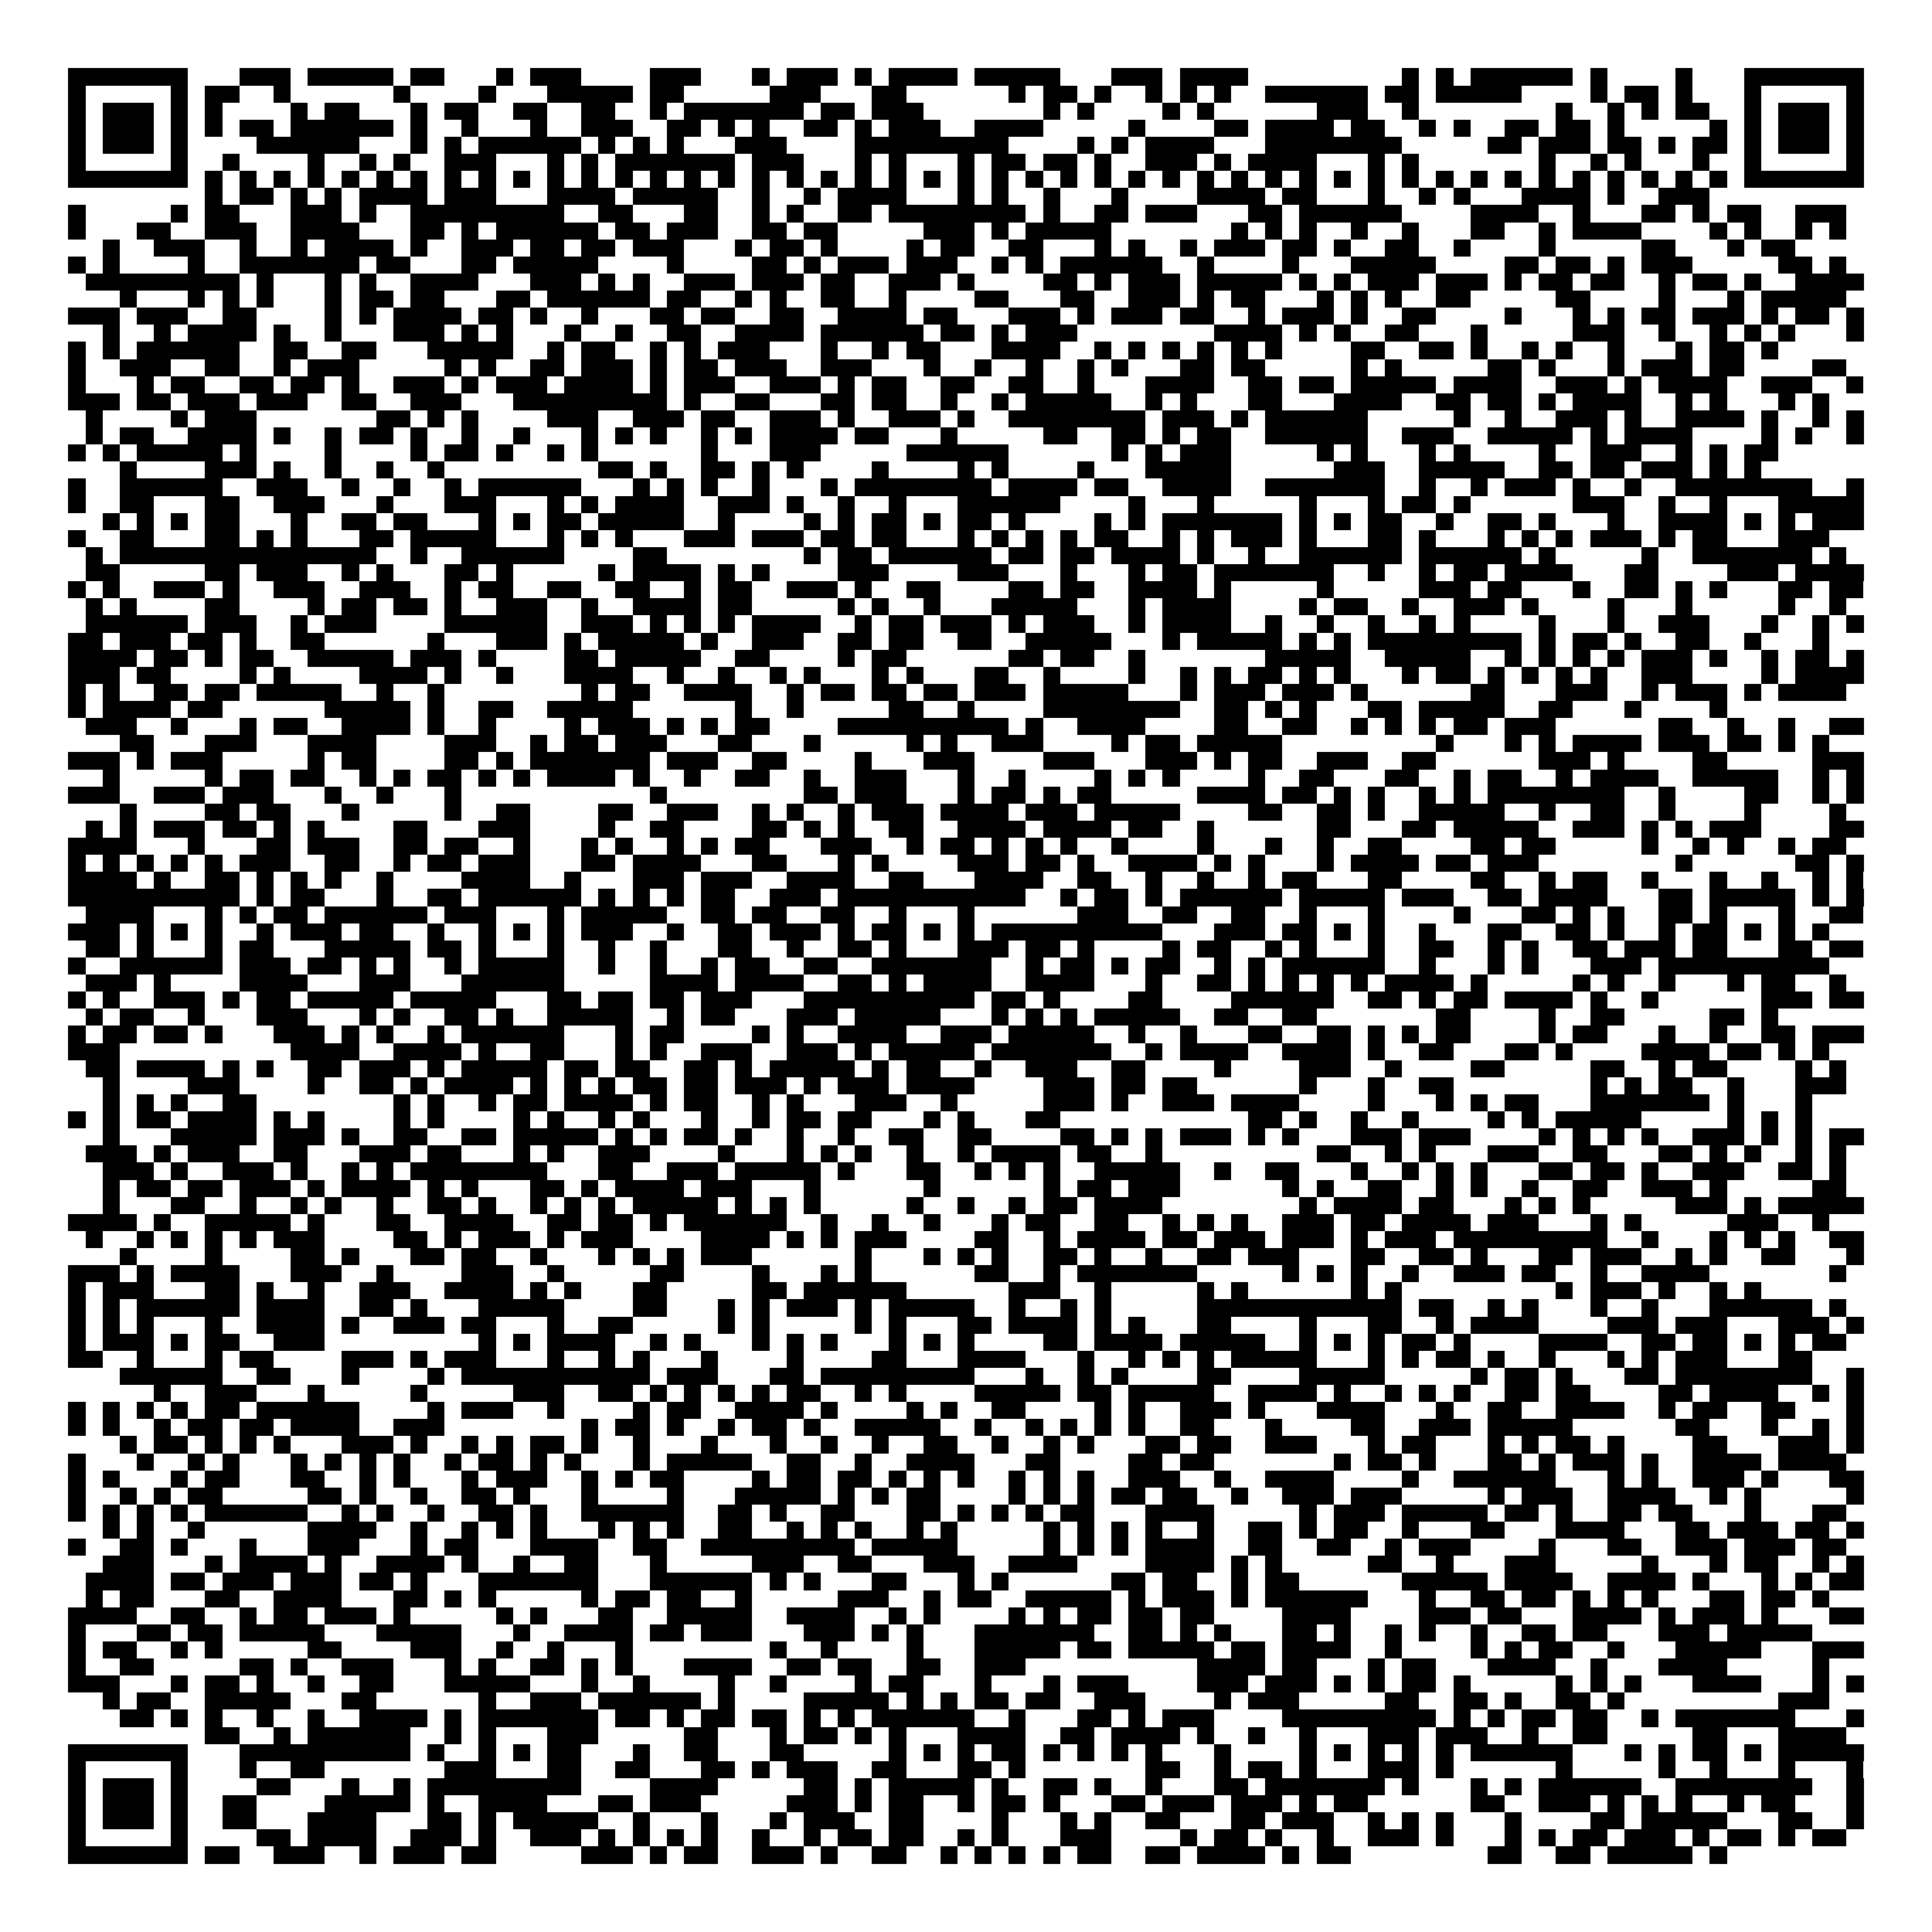 <svg xmlns="http://www.w3.org/2000/svg" viewBox="0 0 113 113" shape-rendering="crispEdges"><path fill="#ffffff" d="M0 0h113v113H0z"/><path stroke="#000000" d="M4 4.5h7m3 0h3m1 0h5m1 0h2m3 0h1m1 0h3m4 0h3m3 0h1m1 0h3m1 0h1m1 0h4m1 0h5m3 0h3m1 0h4m9 0h1m1 0h1m1 0h6m1 0h1m4 0h1m3 0h7M4 5.5h1m5 0h1m1 0h2m2 0h1m6 0h1m4 0h1m3 0h5m1 0h2m5 0h3m3 0h2m6 0h1m1 0h2m1 0h1m2 0h1m1 0h1m1 0h1m2 0h6m1 0h2m1 0h5m4 0h1m1 0h2m1 0h1m3 0h1m5 0h1M4 6.5h1m1 0h3m1 0h1m1 0h1m4 0h1m1 0h2m3 0h1m1 0h2m2 0h2m2 0h2m2 0h1m1 0h7m1 0h2m1 0h3m7 0h1m1 0h1m4 0h1m1 0h1m6 0h3m2 0h1m8 0h1m2 0h1m1 0h1m1 0h2m2 0h1m1 0h3m1 0h1M4 7.5h1m1 0h3m1 0h1m1 0h1m1 0h2m1 0h6m1 0h1m2 0h1m3 0h1m2 0h3m2 0h2m1 0h1m1 0h1m2 0h2m1 0h1m1 0h3m2 0h4m5 0h1m4 0h2m1 0h4m1 0h2m2 0h1m1 0h1m2 0h2m1 0h2m1 0h1m5 0h1m1 0h1m1 0h3m1 0h1M4 8.5h1m1 0h3m1 0h1m4 0h6m3 0h1m1 0h1m1 0h6m1 0h1m1 0h1m1 0h1m3 0h3m4 0h9m4 0h1m1 0h1m1 0h4m3 0h8m5 0h2m1 0h3m1 0h2m1 0h1m1 0h2m1 0h1m1 0h3m1 0h1M4 9.5h1m5 0h1m2 0h1m4 0h1m2 0h1m1 0h1m2 0h3m3 0h1m1 0h1m1 0h7m1 0h3m3 0h1m1 0h1m3 0h1m1 0h2m1 0h2m1 0h1m2 0h3m1 0h1m1 0h4m3 0h1m1 0h1m7 0h1m2 0h1m1 0h1m3 0h1m2 0h1m5 0h1M4 10.5h7m1 0h1m1 0h1m1 0h1m1 0h1m1 0h1m1 0h1m1 0h1m1 0h1m1 0h1m1 0h1m1 0h1m1 0h1m1 0h1m1 0h1m1 0h1m1 0h1m1 0h1m1 0h1m1 0h1m1 0h1m1 0h1m1 0h1m1 0h1m1 0h1m1 0h1m1 0h1m1 0h1m1 0h1m1 0h1m1 0h1m1 0h1m1 0h1m1 0h1m1 0h1m1 0h1m1 0h1m1 0h1m1 0h1m1 0h1m1 0h1m1 0h1m1 0h1m1 0h1m1 0h1m1 0h1m1 0h7M12 11.5h1m1 0h2m1 0h1m1 0h1m1 0h4m1 0h3m3 0h4m1 0h5m2 0h1m2 0h1m1 0h4m3 0h1m1 0h1m2 0h1m3 0h1m4 0h4m1 0h2m3 0h1m2 0h1m1 0h1m3 0h4m1 0h1m2 0h3M4 12.5h1m5 0h1m1 0h2m3 0h3m1 0h1m2 0h9m2 0h2m3 0h2m2 0h1m1 0h1m2 0h2m1 0h8m1 0h1m2 0h2m1 0h3m3 0h2m1 0h6m4 0h4m2 0h1m3 0h2m1 0h1m1 0h2m2 0h3M4 13.5h1m3 0h2m2 0h3m2 0h4m3 0h2m1 0h1m1 0h6m1 0h2m1 0h3m2 0h2m1 0h2m5 0h3m1 0h1m1 0h5m7 0h1m1 0h1m1 0h1m2 0h1m2 0h1m3 0h2m2 0h1m1 0h4m4 0h1m1 0h1m2 0h1m1 0h1M6 14.5h1m2 0h3m2 0h1m2 0h1m1 0h4m1 0h1m2 0h3m1 0h2m1 0h2m1 0h3m3 0h1m1 0h2m1 0h1m4 0h1m1 0h2m2 0h2m3 0h1m1 0h1m2 0h1m1 0h3m1 0h2m1 0h1m2 0h2m2 0h1m4 0h1m5 0h2m3 0h1m1 0h2M4 15.5h1m1 0h1m4 0h1m2 0h7m1 0h2m3 0h2m1 0h5m4 0h1m4 0h2m1 0h1m1 0h3m1 0h3m2 0h1m1 0h1m1 0h6m2 0h1m4 0h1m3 0h5m4 0h2m1 0h2m1 0h1m1 0h3m5 0h2m1 0h1M5 16.5h9m1 0h1m3 0h1m1 0h1m2 0h4m3 0h3m1 0h1m1 0h1m2 0h3m1 0h3m1 0h2m2 0h3m1 0h1m4 0h2m1 0h1m1 0h3m1 0h5m1 0h1m1 0h1m1 0h3m1 0h3m1 0h1m1 0h2m1 0h2m2 0h1m1 0h2m1 0h1m2 0h4M7 17.5h1m3 0h1m1 0h1m1 0h1m3 0h1m1 0h2m1 0h2m3 0h2m1 0h6m1 0h2m2 0h1m1 0h1m2 0h2m2 0h1m4 0h2m3 0h2m2 0h3m1 0h1m1 0h2m3 0h1m1 0h1m1 0h1m2 0h2m5 0h2m4 0h1m3 0h1m1 0h5M4 18.5h3m1 0h3m2 0h2m4 0h1m1 0h1m1 0h4m1 0h2m1 0h1m2 0h1m3 0h2m1 0h2m2 0h2m2 0h4m1 0h2m3 0h3m1 0h1m1 0h3m1 0h2m2 0h1m1 0h3m1 0h1m2 0h2m4 0h1m3 0h1m1 0h1m1 0h2m1 0h3m1 0h1m1 0h2m1 0h1M6 19.5h1m2 0h1m1 0h4m1 0h1m2 0h1m3 0h3m1 0h1m1 0h1m3 0h1m2 0h1m2 0h2m2 0h4m1 0h6m1 0h2m1 0h1m1 0h3m8 0h4m1 0h1m1 0h1m2 0h2m3 0h1m5 0h3m2 0h1m2 0h1m1 0h1m1 0h1m3 0h1M4 20.5h1m1 0h1m1 0h6m2 0h2m2 0h2m3 0h5m2 0h1m1 0h2m2 0h1m1 0h1m1 0h3m3 0h1m2 0h1m1 0h2m3 0h4m2 0h1m1 0h1m1 0h1m1 0h1m1 0h1m1 0h1m4 0h2m2 0h2m1 0h1m2 0h1m1 0h1m2 0h1m3 0h1m1 0h2m1 0h1M4 21.5h1m2 0h3m2 0h2m2 0h1m1 0h3m5 0h1m1 0h1m2 0h2m1 0h3m1 0h1m1 0h2m1 0h3m2 0h3m3 0h1m2 0h1m2 0h1m2 0h1m1 0h1m3 0h2m1 0h2m5 0h1m1 0h1m5 0h2m1 0h1m3 0h1m1 0h3m1 0h2m4 0h2M4 22.5h1m3 0h1m1 0h2m2 0h2m1 0h2m1 0h1m2 0h3m1 0h1m1 0h3m1 0h4m1 0h1m1 0h3m2 0h3m1 0h1m1 0h2m2 0h2m2 0h2m2 0h1m3 0h4m2 0h2m1 0h2m1 0h5m1 0h4m2 0h3m1 0h1m1 0h4m2 0h3m2 0h1M4 23.5h3m1 0h2m1 0h3m1 0h3m2 0h2m2 0h3m3 0h9m1 0h1m2 0h2m3 0h2m1 0h2m2 0h1m2 0h1m1 0h5m2 0h1m1 0h1m3 0h2m3 0h4m2 0h2m1 0h2m1 0h1m1 0h4m2 0h1m1 0h1m3 0h1m1 0h1M5 24.5h1m4 0h1m1 0h3m7 0h2m1 0h1m1 0h1m4 0h3m2 0h3m1 0h2m2 0h3m1 0h1m2 0h3m1 0h1m2 0h8m1 0h3m1 0h1m1 0h6m5 0h1m2 0h1m2 0h3m1 0h1m2 0h4m1 0h1m2 0h1m1 0h1M5 25.5h1m1 0h2m2 0h4m1 0h1m2 0h1m1 0h2m1 0h1m2 0h1m2 0h1m3 0h1m1 0h1m1 0h1m2 0h1m1 0h1m1 0h4m1 0h2m3 0h1m5 0h2m2 0h2m1 0h1m1 0h2m2 0h6m2 0h3m2 0h5m1 0h1m1 0h4m4 0h1m1 0h1m2 0h1M4 26.5h1m1 0h1m1 0h5m1 0h1m4 0h1m4 0h1m1 0h2m1 0h1m2 0h1m1 0h1m6 0h1m3 0h3m5 0h6m6 0h1m1 0h1m1 0h3m5 0h1m1 0h1m3 0h1m1 0h1m4 0h1m2 0h3m2 0h1m1 0h1m1 0h2M7 27.5h1m4 0h3m1 0h1m2 0h1m2 0h1m2 0h1m9 0h2m1 0h1m2 0h2m1 0h1m1 0h1m4 0h1m4 0h1m1 0h1m4 0h1m3 0h5m6 0h3m2 0h5m2 0h2m1 0h2m1 0h3m1 0h1m1 0h1M4 28.5h1m2 0h6m2 0h3m2 0h1m2 0h1m2 0h1m1 0h6m3 0h1m1 0h1m1 0h1m2 0h1m3 0h1m1 0h8m1 0h4m1 0h2m2 0h4m2 0h7m2 0h1m2 0h1m1 0h3m1 0h1m2 0h1m2 0h8m2 0h1M4 29.5h1m2 0h2m3 0h2m2 0h3m3 0h1m3 0h3m3 0h1m1 0h1m1 0h4m2 0h3m1 0h1m2 0h1m2 0h1m3 0h6m4 0h1m3 0h1m5 0h1m3 0h1m1 0h2m1 0h1m6 0h3m2 0h1m2 0h1m3 0h5M6 30.5h1m1 0h1m1 0h1m1 0h2m3 0h1m2 0h2m1 0h2m3 0h1m1 0h1m1 0h2m1 0h5m2 0h1m4 0h1m1 0h1m1 0h2m1 0h1m1 0h2m1 0h1m4 0h1m1 0h1m1 0h7m1 0h1m1 0h1m1 0h2m2 0h1m2 0h2m1 0h1m3 0h1m2 0h4m1 0h1m1 0h1m1 0h3M4 31.5h1m2 0h2m3 0h2m1 0h1m1 0h1m3 0h2m1 0h5m3 0h1m1 0h1m1 0h1m3 0h3m1 0h3m1 0h2m1 0h2m3 0h1m1 0h1m1 0h1m1 0h1m1 0h2m2 0h1m1 0h1m1 0h3m1 0h1m3 0h2m1 0h1m3 0h1m1 0h1m1 0h1m1 0h3m1 0h1m1 0h2m3 0h3M5 32.5h1m1 0h15m2 0h1m2 0h6m4 0h2m8 0h1m1 0h2m1 0h6m1 0h2m1 0h2m1 0h4m1 0h1m2 0h1m2 0h6m1 0h6m1 0h1m5 0h1m2 0h7m1 0h1M5 33.5h2m5 0h2m1 0h3m2 0h1m1 0h1m3 0h2m1 0h1m5 0h1m1 0h4m1 0h1m1 0h1m4 0h3m4 0h3m3 0h1m3 0h1m1 0h2m1 0h7m2 0h1m2 0h1m1 0h2m1 0h4m3 0h2m4 0h3m1 0h4M4 34.5h1m1 0h1m2 0h3m1 0h1m2 0h3m2 0h3m2 0h1m1 0h2m2 0h2m2 0h2m2 0h1m1 0h2m2 0h3m1 0h1m2 0h2m4 0h2m1 0h2m2 0h4m1 0h1m5 0h1m5 0h3m1 0h2m3 0h1m2 0h2m1 0h1m1 0h1m3 0h2m1 0h2M5 35.5h1m1 0h1m4 0h2m4 0h1m1 0h2m1 0h2m1 0h1m2 0h3m2 0h1m2 0h4m1 0h2m5 0h1m1 0h1m2 0h1m3 0h5m3 0h1m1 0h4m4 0h1m1 0h2m2 0h1m2 0h3m1 0h1m4 0h1m3 0h1m5 0h1m2 0h1M5 36.5h6m1 0h3m2 0h1m1 0h3m4 0h6m2 0h3m1 0h1m1 0h1m1 0h1m1 0h4m2 0h1m1 0h2m1 0h3m1 0h1m1 0h3m2 0h1m1 0h4m2 0h1m2 0h1m2 0h1m2 0h1m1 0h1m4 0h1m3 0h1m2 0h3m3 0h1m2 0h1m1 0h1M4 37.5h2m1 0h3m1 0h2m1 0h1m2 0h2m6 0h1m3 0h3m1 0h1m1 0h5m1 0h1m2 0h3m2 0h2m1 0h2m2 0h2m2 0h5m3 0h1m1 0h5m1 0h1m1 0h1m1 0h9m1 0h1m1 0h2m1 0h1m2 0h2m2 0h1m3 0h1M4 38.5h4m1 0h2m1 0h1m1 0h2m2 0h5m1 0h3m1 0h1m4 0h2m1 0h5m2 0h2m4 0h1m1 0h2m6 0h2m1 0h2m2 0h1m7 0h5m2 0h5m2 0h1m1 0h1m1 0h1m1 0h1m1 0h3m1 0h1m2 0h1m1 0h2m1 0h1M4 39.5h3m1 0h2m4 0h1m1 0h1m4 0h4m1 0h1m2 0h1m3 0h4m2 0h1m2 0h1m2 0h1m1 0h1m3 0h1m1 0h1m3 0h2m2 0h1m4 0h1m2 0h1m1 0h1m1 0h2m1 0h1m1 0h1m3 0h1m1 0h2m1 0h1m1 0h1m1 0h1m1 0h1m2 0h3m4 0h1m1 0h4M4 40.5h1m1 0h1m2 0h2m1 0h2m1 0h5m2 0h1m2 0h1m8 0h1m1 0h2m2 0h4m2 0h1m1 0h2m1 0h2m1 0h2m1 0h3m1 0h5m3 0h1m1 0h3m1 0h3m1 0h1m6 0h2m3 0h3m2 0h1m1 0h3m1 0h1m1 0h4M4 41.5h1m1 0h4m1 0h2m6 0h5m1 0h1m2 0h2m2 0h5m6 0h1m2 0h1m5 0h2m2 0h1m4 0h8m2 0h2m1 0h1m1 0h1m3 0h2m1 0h5m2 0h2m3 0h1m4 0h1M5 42.5h3m2 0h1m3 0h1m1 0h2m2 0h4m1 0h1m2 0h1m4 0h1m1 0h3m1 0h1m1 0h1m1 0h2m4 0h10m1 0h1m2 0h4m4 0h2m2 0h2m2 0h1m1 0h1m1 0h1m1 0h2m1 0h3m6 0h2m2 0h1m2 0h1m2 0h2M7 43.5h2m3 0h3m3 0h4m4 0h3m2 0h1m1 0h2m1 0h3m3 0h2m3 0h1m5 0h1m1 0h1m2 0h3m4 0h1m1 0h2m1 0h5m9 0h1m3 0h1m1 0h1m1 0h4m1 0h3m1 0h2m1 0h1m1 0h1M4 44.5h3m1 0h1m1 0h3m5 0h1m1 0h2m4 0h2m1 0h1m1 0h7m1 0h3m2 0h2m4 0h1m3 0h3m4 0h3m3 0h3m1 0h1m1 0h2m2 0h3m2 0h2m6 0h3m1 0h1m4 0h2m5 0h3M6 45.5h1m5 0h1m1 0h2m1 0h2m2 0h1m1 0h1m1 0h2m1 0h1m1 0h1m1 0h4m1 0h1m2 0h1m2 0h2m2 0h1m2 0h3m3 0h1m2 0h1m4 0h1m1 0h1m1 0h1m4 0h1m2 0h2m3 0h2m2 0h1m1 0h2m2 0h1m1 0h4m2 0h5m2 0h1m1 0h1M4 46.5h3m2 0h3m1 0h3m3 0h1m2 0h1m3 0h1m11 0h1m8 0h2m1 0h3m3 0h1m1 0h2m1 0h1m1 0h2m5 0h4m1 0h2m1 0h1m1 0h1m2 0h1m1 0h1m1 0h8m2 0h1m4 0h2m2 0h1m1 0h1M7 47.5h1m4 0h2m1 0h2m3 0h1m5 0h1m2 0h2m4 0h2m2 0h3m2 0h1m1 0h1m2 0h1m1 0h3m1 0h4m1 0h3m1 0h5m4 0h2m2 0h2m1 0h1m2 0h5m2 0h1m2 0h2m2 0h1m4 0h1m4 0h1M5 48.5h1m1 0h1m1 0h3m1 0h2m1 0h1m1 0h1m4 0h2m3 0h3m4 0h1m2 0h2m4 0h2m1 0h1m1 0h1m2 0h2m2 0h4m1 0h4m1 0h2m2 0h1m6 0h2m3 0h2m1 0h5m2 0h3m1 0h1m1 0h1m1 0h3m4 0h2M4 49.5h4m3 0h1m3 0h2m1 0h3m2 0h2m1 0h2m2 0h1m3 0h1m1 0h1m2 0h1m1 0h1m1 0h2m3 0h3m2 0h1m1 0h2m1 0h1m1 0h1m1 0h1m2 0h1m4 0h1m3 0h1m2 0h1m2 0h2m4 0h2m1 0h2m5 0h1m2 0h1m1 0h1m2 0h1m1 0h2M4 50.5h1m1 0h1m1 0h1m1 0h1m1 0h1m1 0h3m2 0h2m2 0h1m1 0h2m1 0h3m3 0h2m1 0h4m3 0h2m3 0h1m1 0h1m4 0h3m1 0h2m1 0h1m2 0h4m1 0h1m1 0h1m3 0h1m1 0h4m1 0h2m1 0h3m8 0h1m6 0h2m1 0h1M4 51.5h4m1 0h1m2 0h2m1 0h1m1 0h1m1 0h1m2 0h1m4 0h4m2 0h1m3 0h3m1 0h3m2 0h4m2 0h2m3 0h4m2 0h2m2 0h1m2 0h1m2 0h1m1 0h2m3 0h2m4 0h2m2 0h1m1 0h2m2 0h1m3 0h1m2 0h1m2 0h1m1 0h1M4 52.5h10m1 0h1m1 0h2m3 0h1m2 0h2m1 0h6m1 0h1m1 0h1m1 0h1m1 0h2m2 0h3m1 0h11m2 0h1m1 0h2m1 0h1m1 0h6m1 0h5m1 0h3m2 0h2m1 0h4m3 0h2m1 0h5m1 0h1m1 0h1M5 53.5h4m3 0h1m1 0h1m1 0h2m1 0h6m1 0h3m3 0h1m1 0h5m2 0h2m1 0h2m2 0h2m2 0h1m3 0h1m6 0h3m2 0h2m2 0h2m2 0h1m3 0h1m4 0h1m3 0h2m1 0h1m1 0h1m2 0h2m1 0h1m3 0h1m2 0h2M4 54.5h3m1 0h1m1 0h1m1 0h1m2 0h1m1 0h3m1 0h2m2 0h1m2 0h1m1 0h1m1 0h1m1 0h3m2 0h1m2 0h2m1 0h3m1 0h1m1 0h2m1 0h1m1 0h1m1 0h10m3 0h3m1 0h2m1 0h1m1 0h1m2 0h1m3 0h2m2 0h2m1 0h1m2 0h1m1 0h2m1 0h1m1 0h1m1 0h1M5 55.5h2m1 0h1m3 0h1m1 0h2m3 0h5m1 0h2m1 0h1m3 0h1m2 0h1m2 0h1m3 0h2m2 0h1m2 0h2m1 0h1m3 0h3m1 0h2m1 0h1m4 0h1m1 0h2m2 0h1m1 0h1m3 0h1m2 0h2m2 0h1m1 0h1m2 0h2m1 0h3m1 0h2m3 0h2m1 0h2M4 56.5h1m2 0h6m1 0h3m1 0h2m1 0h1m1 0h1m2 0h1m1 0h5m2 0h1m2 0h1m2 0h1m1 0h2m2 0h2m2 0h7m2 0h1m1 0h2m1 0h1m1 0h2m2 0h1m1 0h1m1 0h6m2 0h1m3 0h1m1 0h1m3 0h3m1 0h10M5 57.5h3m1 0h1m4 0h4m3 0h3m3 0h6m5 0h4m1 0h4m2 0h2m1 0h1m1 0h4m2 0h4m3 0h1m2 0h2m1 0h1m1 0h1m1 0h1m1 0h1m1 0h4m1 0h1m5 0h1m1 0h1m2 0h1m3 0h1m1 0h2m2 0h1M4 58.5h1m1 0h1m2 0h3m1 0h1m1 0h2m1 0h5m1 0h5m3 0h2m1 0h2m1 0h2m1 0h3m3 0h10m1 0h2m1 0h1m4 0h2m4 0h6m2 0h2m1 0h1m1 0h2m1 0h4m1 0h1m2 0h1m6 0h3m1 0h2M5 59.5h1m1 0h2m2 0h1m3 0h3m3 0h1m1 0h1m2 0h2m1 0h1m2 0h5m2 0h1m1 0h2m3 0h3m1 0h5m3 0h1m1 0h1m1 0h1m1 0h5m2 0h2m2 0h2m7 0h2m4 0h1m2 0h2m5 0h2m1 0h1M4 60.5h1m1 0h2m1 0h2m1 0h1m3 0h3m1 0h1m1 0h1m2 0h1m1 0h6m3 0h1m1 0h2m4 0h1m1 0h1m2 0h4m2 0h3m1 0h5m2 0h1m2 0h1m3 0h2m2 0h2m1 0h1m1 0h1m1 0h2m4 0h1m1 0h2m3 0h1m2 0h1m2 0h2m1 0h3M4 61.5h3m10 0h4m2 0h4m1 0h1m2 0h2m3 0h1m1 0h1m2 0h3m2 0h3m1 0h1m1 0h5m1 0h7m2 0h1m1 0h4m2 0h4m1 0h1m2 0h2m3 0h2m1 0h1m4 0h4m1 0h2m1 0h1m1 0h1M5 62.5h2m1 0h4m1 0h1m1 0h1m2 0h2m1 0h3m1 0h1m1 0h5m1 0h2m1 0h2m2 0h2m1 0h1m1 0h5m1 0h1m1 0h2m2 0h1m2 0h3m2 0h2m4 0h1m4 0h3m2 0h1m4 0h2m5 0h2m2 0h1m1 0h2m4 0h1m1 0h1M6 63.5h1m4 0h3m4 0h1m2 0h2m1 0h1m1 0h4m1 0h1m1 0h1m1 0h1m1 0h2m1 0h2m1 0h3m1 0h1m1 0h3m1 0h4m4 0h3m1 0h2m1 0h2m6 0h1m3 0h1m2 0h2m8 0h1m1 0h1m1 0h2m2 0h1m3 0h3M6 64.5h1m1 0h1m1 0h1m2 0h2m8 0h1m1 0h1m2 0h1m1 0h2m1 0h4m1 0h1m1 0h2m2 0h1m1 0h1m3 0h3m2 0h1m5 0h3m1 0h1m2 0h3m1 0h4m4 0h1m3 0h1m1 0h1m1 0h2m3 0h7m1 0h1m3 0h1M4 65.5h1m1 0h1m1 0h2m1 0h4m1 0h1m1 0h1m4 0h1m1 0h1m4 0h1m1 0h1m2 0h1m1 0h1m3 0h1m2 0h1m1 0h2m1 0h2m3 0h1m1 0h1m3 0h2m11 0h2m1 0h1m2 0h1m2 0h1m4 0h1m1 0h1m1 0h5m5 0h1m1 0h1m1 0h1M6 66.5h1m3 0h5m1 0h3m1 0h1m2 0h2m2 0h2m1 0h5m1 0h1m1 0h1m1 0h2m1 0h1m2 0h1m2 0h1m2 0h2m2 0h2m4 0h2m1 0h1m1 0h1m1 0h3m1 0h1m1 0h1m3 0h3m1 0h3m4 0h1m1 0h1m1 0h1m1 0h1m2 0h3m1 0h1m1 0h1m1 0h2M5 67.5h3m1 0h1m1 0h3m2 0h2m3 0h3m1 0h2m3 0h1m1 0h1m2 0h3m4 0h1m3 0h1m1 0h1m1 0h1m2 0h1m2 0h1m1 0h4m1 0h2m2 0h1m9 0h2m2 0h1m1 0h1m3 0h3m2 0h2m3 0h2m1 0h1m1 0h1m2 0h1m1 0h1M6 68.5h3m1 0h1m2 0h3m1 0h1m2 0h1m1 0h1m1 0h8m3 0h2m2 0h3m1 0h5m1 0h1m3 0h2m2 0h1m1 0h1m1 0h1m2 0h5m2 0h1m2 0h2m3 0h1m2 0h1m1 0h1m1 0h1m3 0h2m1 0h2m1 0h1m2 0h3m2 0h2m1 0h1M6 69.5h1m1 0h2m1 0h2m1 0h3m1 0h1m1 0h4m1 0h1m1 0h1m3 0h2m1 0h1m1 0h4m1 0h3m3 0h1m6 0h1m6 0h1m1 0h2m1 0h3m6 0h1m1 0h1m2 0h2m2 0h1m1 0h1m2 0h1m2 0h2m2 0h3m1 0h1m5 0h2M6 70.5h1m3 0h2m2 0h1m2 0h1m1 0h1m2 0h1m2 0h2m1 0h1m2 0h1m1 0h1m1 0h1m1 0h5m1 0h1m1 0h1m1 0h1m5 0h1m2 0h1m2 0h1m1 0h2m1 0h4m8 0h1m1 0h4m1 0h2m3 0h1m1 0h1m1 0h1m5 0h3m1 0h1m1 0h5M4 71.5h4m1 0h1m2 0h5m1 0h1m3 0h2m2 0h4m2 0h2m1 0h2m1 0h1m1 0h6m2 0h1m2 0h1m2 0h1m3 0h1m1 0h2m2 0h2m2 0h1m1 0h1m1 0h1m2 0h3m1 0h2m1 0h4m1 0h3m3 0h1m1 0h1m5 0h3m2 0h1M5 72.5h1m2 0h1m1 0h1m1 0h1m1 0h1m1 0h3m4 0h2m1 0h1m1 0h3m1 0h1m1 0h3m4 0h4m1 0h1m1 0h1m1 0h3m4 0h2m2 0h1m1 0h4m1 0h2m1 0h3m1 0h3m1 0h1m1 0h3m1 0h9m2 0h1m3 0h1m1 0h1m1 0h1m2 0h2M7 73.5h1m4 0h1m4 0h2m1 0h1m3 0h2m1 0h2m2 0h1m3 0h1m1 0h1m1 0h1m1 0h3m6 0h1m3 0h1m1 0h1m1 0h1m2 0h2m1 0h1m2 0h1m2 0h2m1 0h3m3 0h2m2 0h2m1 0h1m3 0h2m1 0h3m2 0h1m1 0h1m2 0h2m3 0h1M4 74.5h3m1 0h1m1 0h4m3 0h3m2 0h1m4 0h3m2 0h1m5 0h2m4 0h1m3 0h1m1 0h1m6 0h2m2 0h1m1 0h7m5 0h1m1 0h1m1 0h1m2 0h1m2 0h3m1 0h2m2 0h1m2 0h4m7 0h1M4 75.5h1m1 0h3m3 0h2m1 0h1m2 0h1m2 0h3m2 0h4m1 0h1m1 0h1m3 0h2m5 0h2m1 0h6m6 0h3m2 0h1m5 0h1m1 0h1m6 0h1m1 0h1m9 0h1m1 0h3m1 0h1m2 0h1m1 0h1M4 76.5h1m1 0h1m1 0h6m1 0h4m2 0h2m1 0h1m3 0h5m4 0h2m3 0h1m1 0h1m1 0h3m1 0h1m1 0h5m2 0h1m2 0h1m1 0h1m5 0h12m1 0h2m2 0h1m1 0h1m3 0h1m2 0h1m3 0h6m1 0h1M4 77.5h1m1 0h1m1 0h1m3 0h1m2 0h4m1 0h1m2 0h3m1 0h2m3 0h1m2 0h2m5 0h1m1 0h1m5 0h1m1 0h1m3 0h2m1 0h4m1 0h1m1 0h1m3 0h2m4 0h1m3 0h2m2 0h1m1 0h4m4 0h3m1 0h3m3 0h3m1 0h1M4 78.5h1m1 0h3m1 0h1m1 0h2m2 0h3m9 0h1m1 0h1m1 0h4m2 0h1m1 0h1m3 0h1m1 0h1m1 0h1m3 0h1m1 0h1m1 0h1m4 0h2m1 0h4m1 0h5m2 0h1m1 0h1m1 0h1m1 0h2m1 0h1m4 0h4m2 0h2m1 0h2m1 0h1m1 0h1m1 0h2M4 79.5h2m2 0h1m3 0h1m1 0h2m4 0h3m1 0h1m1 0h3m3 0h1m2 0h1m1 0h1m3 0h1m4 0h1m4 0h2m3 0h4m3 0h1m2 0h1m1 0h1m1 0h1m1 0h5m3 0h1m1 0h1m1 0h2m1 0h1m2 0h1m3 0h1m1 0h1m1 0h3m3 0h2M7 80.5h6m2 0h2m3 0h1m4 0h1m1 0h11m1 0h3m3 0h2m1 0h9m3 0h1m2 0h1m1 0h1m4 0h2m4 0h5m5 0h1m1 0h2m1 0h1m3 0h2m1 0h8m2 0h1M9 81.5h1m2 0h3m3 0h1m5 0h1m5 0h3m2 0h2m1 0h1m1 0h1m1 0h1m1 0h1m1 0h2m2 0h1m1 0h1m4 0h5m1 0h2m1 0h5m2 0h4m1 0h1m2 0h1m1 0h1m1 0h1m2 0h2m1 0h2m4 0h2m1 0h4m2 0h1m1 0h1M4 82.5h1m1 0h1m1 0h1m1 0h1m1 0h2m1 0h6m4 0h1m1 0h3m2 0h1m4 0h1m1 0h2m2 0h4m1 0h1m4 0h1m1 0h1m2 0h2m4 0h1m1 0h1m2 0h3m1 0h1m3 0h4m3 0h1m2 0h2m2 0h4m2 0h1m1 0h2m2 0h2m3 0h1M4 83.5h1m1 0h1m2 0h1m1 0h2m1 0h2m1 0h4m2 0h3m8 0h1m1 0h2m1 0h1m2 0h1m1 0h2m1 0h1m2 0h5m2 0h1m2 0h1m1 0h1m1 0h1m1 0h1m2 0h2m3 0h1m4 0h2m2 0h3m1 0h5m6 0h2m3 0h1m2 0h1m1 0h1M7 84.5h1m1 0h2m1 0h1m1 0h1m1 0h1m3 0h3m1 0h1m2 0h1m1 0h1m1 0h2m1 0h1m2 0h1m3 0h1m3 0h1m2 0h1m2 0h1m2 0h2m2 0h1m2 0h1m1 0h1m3 0h2m1 0h2m2 0h3m3 0h1m1 0h2m3 0h1m1 0h1m1 0h2m1 0h1m4 0h2m3 0h3m1 0h1M4 85.5h1m3 0h1m2 0h1m1 0h1m3 0h1m1 0h1m1 0h1m1 0h1m2 0h1m1 0h2m1 0h1m1 0h1m3 0h1m1 0h5m2 0h2m2 0h1m2 0h4m3 0h2m4 0h2m1 0h2m7 0h1m1 0h2m1 0h1m3 0h2m1 0h1m1 0h3m1 0h1m2 0h4m1 0h4M4 86.5h1m1 0h1m3 0h1m1 0h2m3 0h2m2 0h1m1 0h1m3 0h1m1 0h3m2 0h1m1 0h1m1 0h2m4 0h1m1 0h2m1 0h2m1 0h1m1 0h1m1 0h1m2 0h1m1 0h1m1 0h1m2 0h3m2 0h1m2 0h4m4 0h1m2 0h6m3 0h1m1 0h1m2 0h3m1 0h1m3 0h2M4 87.5h1m2 0h1m1 0h1m1 0h2m5 0h2m1 0h1m2 0h1m2 0h2m1 0h1m3 0h1m4 0h1m3 0h5m1 0h1m1 0h1m1 0h2m4 0h1m1 0h1m1 0h1m1 0h2m1 0h2m2 0h1m2 0h3m1 0h3m5 0h1m1 0h3m2 0h4m2 0h1m1 0h1m5 0h1M4 88.5h1m1 0h1m1 0h1m1 0h1m1 0h6m2 0h1m1 0h1m2 0h1m2 0h2m1 0h1m2 0h6m2 0h2m1 0h1m2 0h2m3 0h2m1 0h1m1 0h1m1 0h1m1 0h2m3 0h4m5 0h1m1 0h3m1 0h5m1 0h2m1 0h1m2 0h2m1 0h2m3 0h1m3 0h2M6 89.5h1m1 0h1m2 0h1m6 0h4m2 0h1m2 0h1m1 0h1m1 0h1m3 0h1m1 0h1m1 0h1m2 0h2m2 0h1m1 0h1m1 0h1m2 0h1m1 0h1m5 0h1m1 0h1m1 0h1m1 0h1m2 0h1m2 0h2m1 0h1m1 0h2m2 0h1m3 0h2m3 0h4m3 0h2m1 0h3m1 0h2m1 0h1M4 90.5h1m2 0h2m1 0h1m3 0h1m3 0h3m3 0h1m1 0h2m3 0h4m2 0h2m2 0h9m1 0h5m5 0h1m1 0h1m1 0h1m1 0h4m2 0h2m2 0h2m2 0h1m1 0h3m4 0h1m3 0h2m2 0h3m1 0h3m1 0h2M6 91.5h3m3 0h1m1 0h4m1 0h1m2 0h4m1 0h1m2 0h1m2 0h2m3 0h1m5 0h3m2 0h2m3 0h3m2 0h4m4 0h4m1 0h1m1 0h1m5 0h2m2 0h1m3 0h3m5 0h1m3 0h1m1 0h2m2 0h1m1 0h1M5 92.5h4m1 0h2m1 0h3m1 0h3m1 0h2m1 0h1m3 0h7m3 0h6m1 0h1m1 0h1m3 0h2m3 0h1m1 0h1m6 0h2m1 0h2m2 0h1m1 0h2m6 0h5m1 0h4m2 0h4m1 0h1m3 0h1m1 0h1m1 0h2M5 93.5h1m1 0h2m3 0h2m2 0h4m3 0h2m1 0h1m1 0h1m5 0h1m1 0h2m1 0h2m2 0h1m5 0h3m2 0h1m1 0h2m2 0h5m1 0h1m1 0h3m1 0h1m1 0h6m3 0h1m2 0h2m1 0h2m1 0h1m1 0h1m1 0h1m3 0h2m1 0h2m1 0h1M4 94.5h4m2 0h2m2 0h1m1 0h2m1 0h3m1 0h1m5 0h1m1 0h1m3 0h2m2 0h5m2 0h4m2 0h1m1 0h1m4 0h1m1 0h1m1 0h2m1 0h2m1 0h2m4 0h4m4 0h3m1 0h2m3 0h4m1 0h1m1 0h3m1 0h1m3 0h2M4 95.5h1m3 0h2m1 0h2m1 0h5m3 0h5m3 0h1m2 0h4m1 0h2m1 0h3m3 0h3m1 0h1m1 0h1m3 0h7m2 0h2m1 0h1m1 0h1m3 0h2m1 0h1m2 0h1m1 0h1m2 0h1m2 0h2m1 0h2m3 0h3m1 0h5M4 96.5h1m1 0h2m2 0h1m1 0h1m5 0h2m4 0h3m2 0h1m2 0h1m3 0h1m8 0h1m2 0h1m4 0h1m3 0h5m1 0h2m1 0h5m1 0h2m1 0h4m2 0h1m4 0h1m1 0h1m1 0h2m2 0h1m3 0h5m3 0h3M4 97.5h1m2 0h2m5 0h2m1 0h1m2 0h3m3 0h1m1 0h1m2 0h2m1 0h1m1 0h1m3 0h4m2 0h2m1 0h2m2 0h2m2 0h3m10 0h4m1 0h2m3 0h1m1 0h2m3 0h4m2 0h1m3 0h4m5 0h1M4 98.5h3m3 0h1m1 0h2m1 0h1m2 0h1m2 0h2m3 0h5m3 0h1m2 0h1m4 0h1m2 0h1m4 0h1m1 0h2m3 0h1m3 0h1m1 0h3m4 0h3m1 0h3m1 0h1m1 0h1m1 0h2m1 0h1m5 0h1m1 0h1m1 0h1m3 0h4m3 0h1m1 0h1M6 99.5h1m1 0h2m2 0h5m3 0h2m6 0h1m2 0h3m1 0h6m1 0h1m4 0h5m1 0h1m1 0h1m1 0h2m1 0h2m2 0h3m4 0h1m1 0h3m5 0h2m2 0h2m1 0h1m2 0h2m1 0h1m9 0h3M7 100.5h2m1 0h1m1 0h1m2 0h1m2 0h1m2 0h4m1 0h1m1 0h7m1 0h2m1 0h1m1 0h2m1 0h2m1 0h1m1 0h1m1 0h6m2 0h1m3 0h2m1 0h1m1 0h3m4 0h9m1 0h1m1 0h1m1 0h2m1 0h2m2 0h1m1 0h7m3 0h1M12 101.5h2m2 0h1m1 0h6m2 0h1m1 0h1m3 0h3m5 0h2m3 0h1m1 0h2m1 0h1m1 0h1m3 0h4m2 0h2m1 0h4m1 0h1m2 0h1m2 0h1m3 0h3m1 0h3m2 0h1m2 0h2m5 0h2m3 0h4M4 102.5h7m3 0h10m1 0h1m2 0h1m1 0h1m1 0h2m3 0h1m2 0h2m3 0h2m5 0h1m1 0h1m1 0h1m1 0h2m1 0h1m1 0h1m1 0h1m1 0h1m3 0h1m4 0h1m1 0h1m1 0h1m1 0h1m1 0h1m1 0h6m3 0h1m1 0h1m1 0h2m1 0h1m1 0h5M4 103.5h1m5 0h1m3 0h1m2 0h2m7 0h3m3 0h2m2 0h2m3 0h2m1 0h1m1 0h3m2 0h2m3 0h2m1 0h1m7 0h2m2 0h1m1 0h2m1 0h1m3 0h3m1 0h1m6 0h1m5 0h1m2 0h1m3 0h1m3 0h1M4 104.5h1m1 0h3m1 0h1m4 0h2m3 0h1m2 0h1m1 0h9m4 0h4m5 0h2m1 0h1m1 0h5m1 0h1m2 0h2m1 0h1m2 0h1m3 0h2m1 0h7m1 0h1m3 0h1m1 0h1m1 0h6m2 0h8m2 0h1M4 105.5h1m1 0h3m1 0h1m2 0h2m4 0h5m1 0h1m2 0h4m3 0h2m1 0h3m5 0h3m1 0h1m1 0h2m2 0h1m1 0h2m1 0h1m3 0h2m1 0h3m1 0h3m1 0h1m1 0h2m6 0h2m2 0h3m1 0h1m1 0h1m1 0h1m2 0h1m1 0h2m3 0h1M4 106.5h1m1 0h3m1 0h1m2 0h2m3 0h4m3 0h2m1 0h1m1 0h5m2 0h1m3 0h1m3 0h1m1 0h3m2 0h2m4 0h1m3 0h1m1 0h1m2 0h2m3 0h2m1 0h3m2 0h1m1 0h1m1 0h1m3 0h1m4 0h2m1 0h5m3 0h2m2 0h1M4 107.5h1m5 0h1m4 0h2m1 0h4m2 0h3m1 0h1m2 0h3m1 0h1m1 0h1m1 0h1m1 0h1m2 0h1m2 0h1m1 0h2m1 0h2m2 0h1m1 0h1m3 0h3m4 0h1m1 0h2m1 0h1m2 0h1m2 0h3m1 0h1m3 0h1m1 0h1m1 0h2m1 0h3m1 0h1m1 0h2m1 0h1m1 0h2M4 108.5h7m1 0h2m2 0h3m2 0h1m1 0h3m1 0h2m5 0h3m1 0h1m1 0h2m2 0h3m1 0h1m2 0h2m2 0h1m1 0h1m1 0h1m1 0h1m1 0h2m2 0h2m1 0h4m1 0h1m1 0h2m8 0h2m2 0h2m1 0h5m1 0h1"/></svg>
